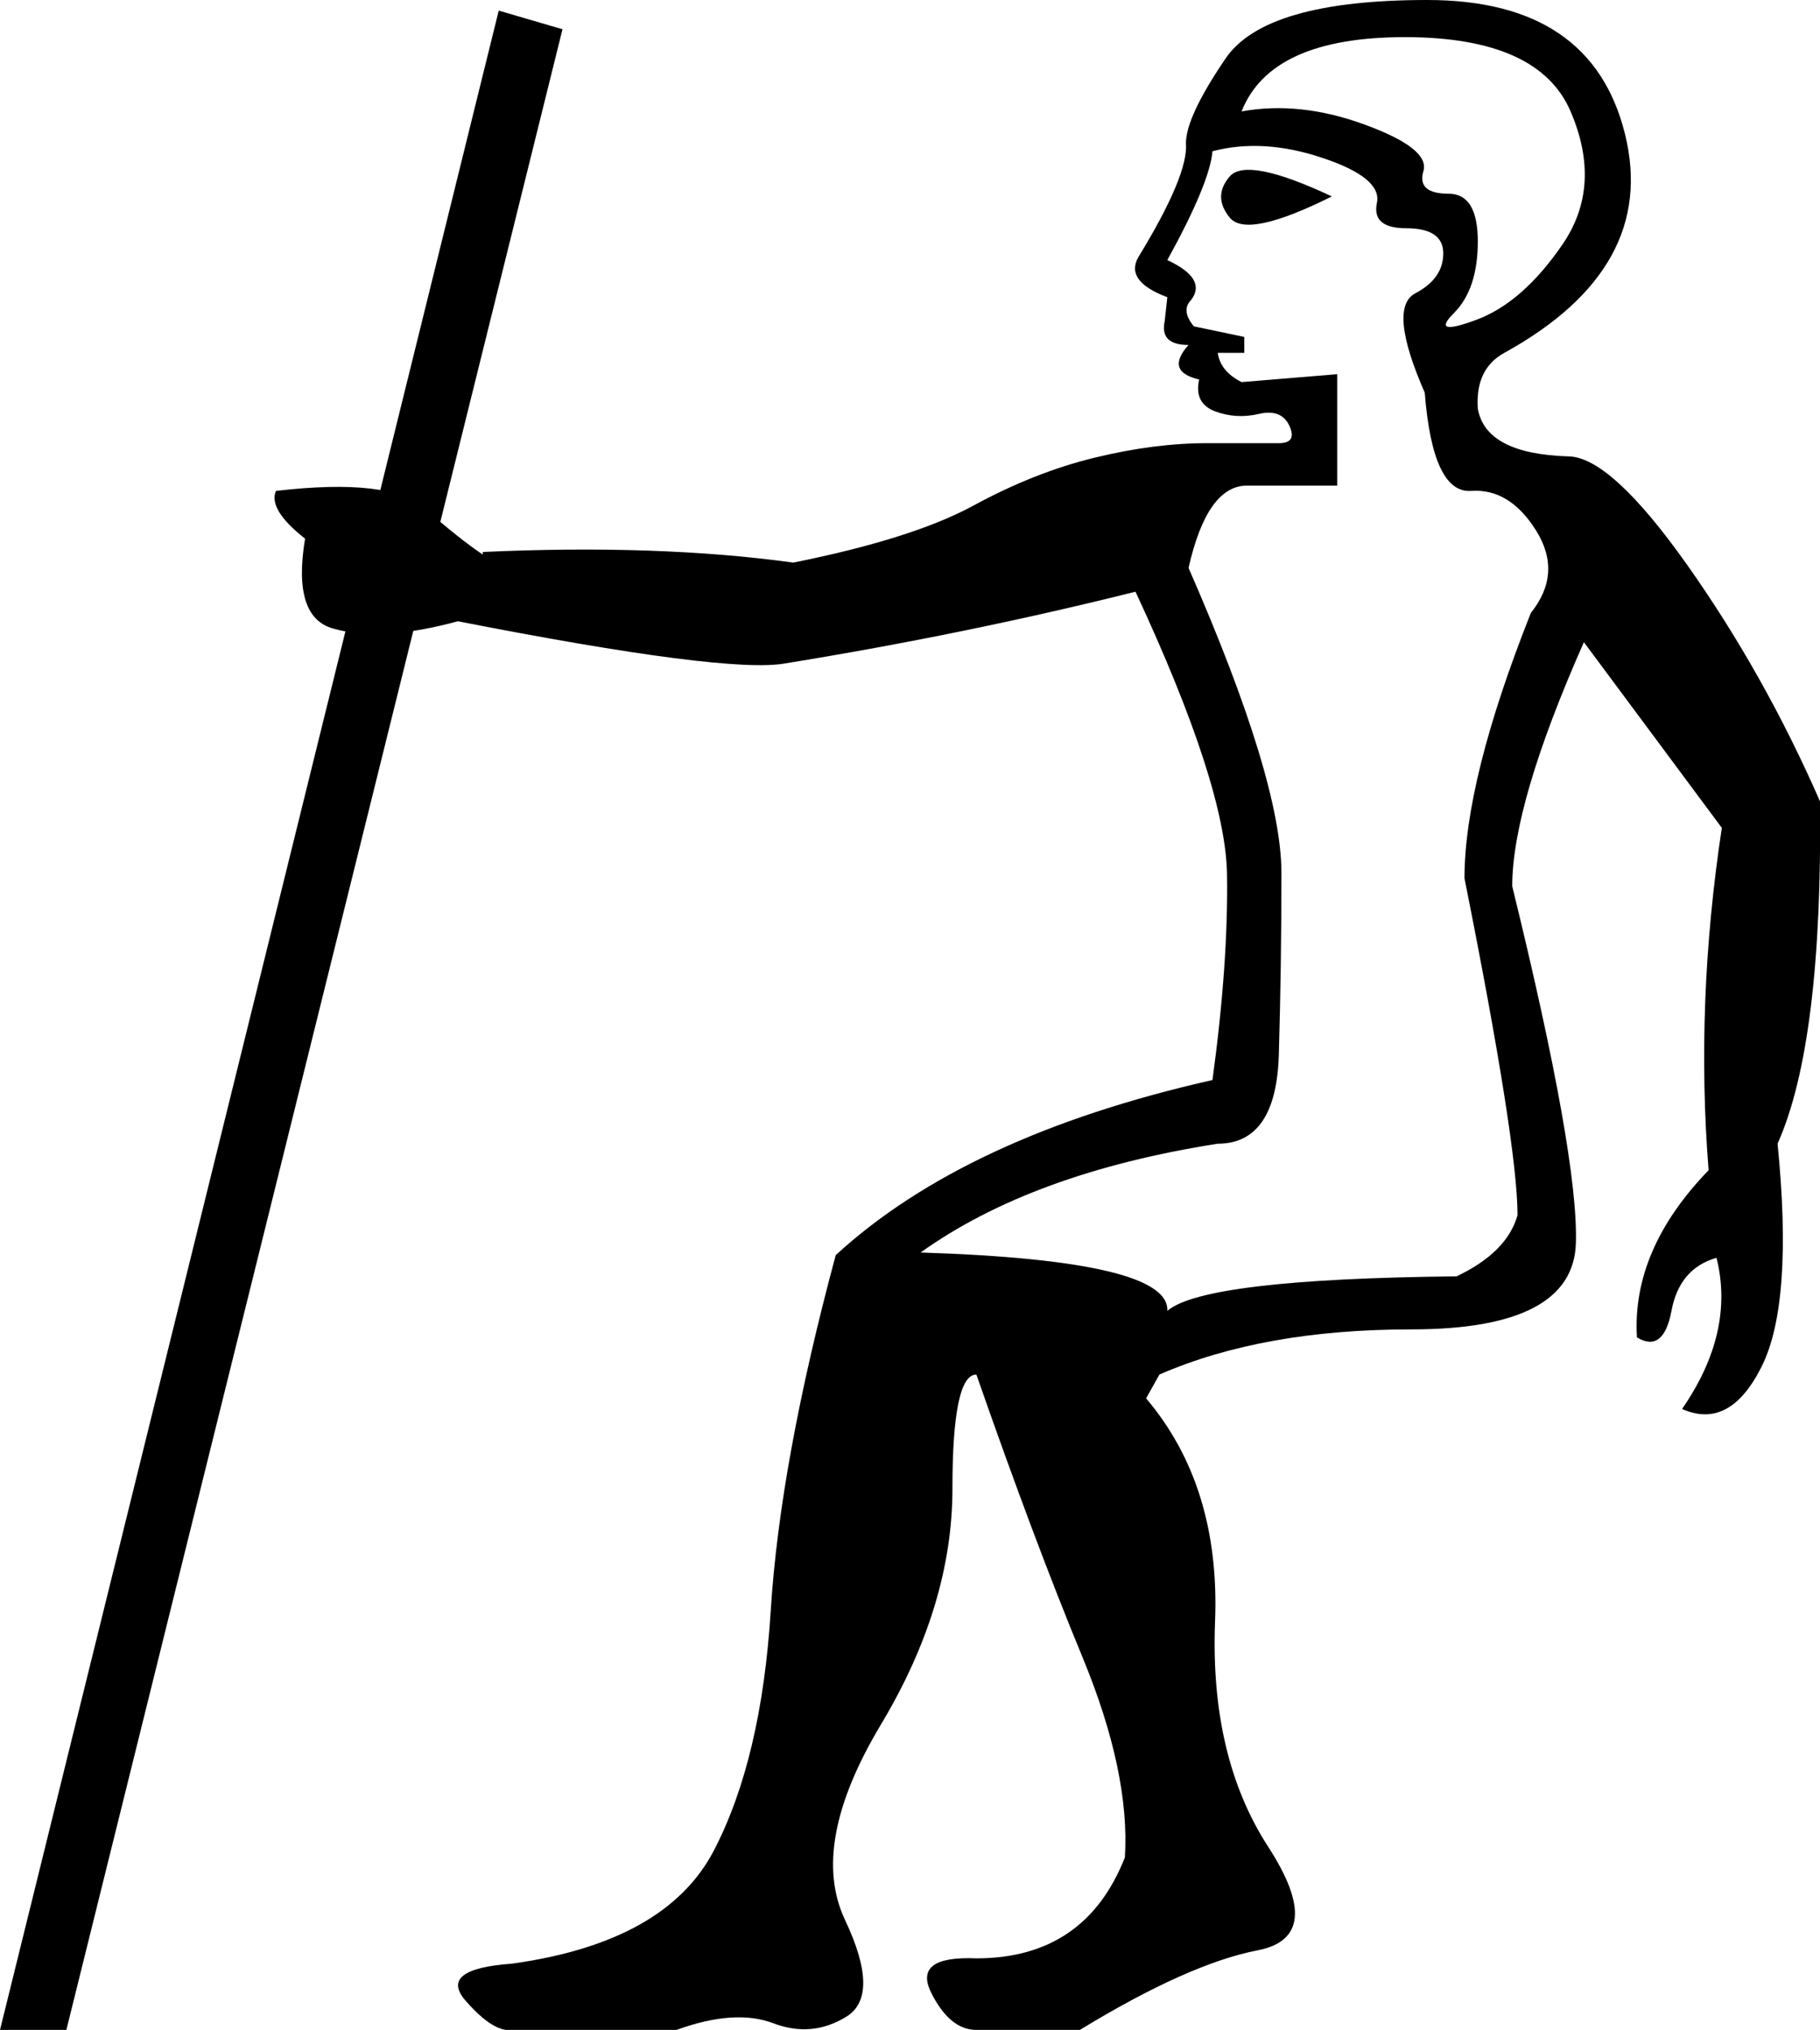 <?xml version='1.0' encoding ='UTF-8' standalone='yes'?>
<svg width='16.126' height='17.983' xmlns='http://www.w3.org/2000/svg' xmlns:xlink='http://www.w3.org/1999/xlink' xmlns:inkscape='http://www.inkscape.org/namespaces/inkscape'>
<path style='fill:#000000; stroke:none' d=' M 11.001 0.987  Q 11.519 0.893 12.095 1.105  Q 12.671 1.316 12.612 1.516  Q 12.553 1.716 12.835 1.716  Q 13.094 1.716 13.094 2.139  Q 13.094 2.562 12.882 2.774  Q 12.671 2.985 13.082 2.833  Q 13.493 2.68 13.846 2.163  Q 14.199 1.646 13.916 0.987  Q 13.634 0.329 12.447 0.329  Q 11.26 0.329 11.001 0.987  Z  M 10.743 1.34  Q 10.719 1.622 10.343 2.304  Q 10.696 2.468 10.555 2.656  Q 10.461 2.75 10.578 2.891  L 11.025 2.985  L 11.025 3.126  L 10.79 3.126  Q 10.813 3.291 11.001 3.385  L 11.848 3.315  L 11.848 4.302  L 11.049 4.302  Q 10.696 4.302 10.531 5.031  Q 11.354 6.911 11.354 7.734  Q 11.354 8.557 11.331 9.344  Q 11.307 10.132 10.79 10.132  Q 9.144 10.39 8.157 11.096  Q 10.367 11.166 10.343 11.613  Q 10.672 11.331 12.906 11.307  Q 13.352 11.096 13.446 10.766  Q 13.446 10.132 12.976 7.781  Q 12.976 6.911 13.564 5.43  Q 13.846 5.078 13.611 4.701  Q 13.376 4.325 13.035 4.349  Q 12.694 4.372 12.624 3.479  Q 12.294 2.727 12.541 2.598  Q 12.788 2.468 12.788 2.245  Q 12.788 2.022 12.459 2.022  Q 12.153 2.022 12.2 1.798  Q 12.247 1.575 11.718 1.399  Q 11.19 1.222 10.743 1.34  Z  M 11.801 1.74  Q 11.049 2.116 10.896 1.928  Q 10.743 1.74 10.896 1.563  Q 11.049 1.387 11.801 1.74  Z  M 0 17.983  L 4.419 0.094  L 4.984 0.259  L 0.588 17.983  L 0 17.983  Z  M 4.067 5.501  Q 3.385 5.689 2.962 5.571  Q 2.586 5.477 2.703 4.772  Q 2.374 4.513 2.445 4.349  Q 3.456 4.231 3.761 4.502  Q 4.067 4.772 4.278 4.913  L 4.278 4.89  Q 5.83 4.819 7.029 4.984  Q 8.087 4.772 8.627 4.478  Q 9.168 4.184 9.697 4.055  Q 10.226 3.926 10.696 3.926  Q 11.166 3.926 11.331 3.926  Q 11.495 3.926 11.425 3.773  Q 11.354 3.62 11.154 3.667  Q 10.954 3.714 10.766 3.644  Q 10.578 3.573 10.625 3.362  Q 10.32 3.291 10.531 3.056  Q 10.273 3.056 10.32 2.844  L 10.343 2.633  Q 9.967 2.492 10.085 2.28  Q 10.531 1.551 10.508 1.269  Q 10.508 1.034 10.86 0.517  Q 11.213 0 12.647 0  Q 14.104 0 14.398 1.187  Q 14.692 2.374 13.329 3.126  Q 13.07 3.268 13.094 3.62  Q 13.164 4.02 13.893 4.043  Q 14.269 4.043 14.951 5.007  Q 15.632 5.971 16.126 7.099  Q 16.15 9.238 15.75 10.132  Q 15.891 11.542 15.609 12.106  Q 15.327 12.671 14.904 12.482  Q 15.374 11.801 15.209 11.143  Q 14.88 11.237 14.81 11.613  Q 14.739 11.989 14.504 11.848  Q 14.457 11.072 15.139 10.367  Q 15.021 8.886 15.256 7.334  L 14.034 5.689  Q 13.399 7.123 13.399 7.851  Q 13.987 10.249 13.963 11.013  Q 13.94 11.777 12.506 11.777  Q 11.19 11.777 10.273 12.177  L 10.155 12.388  Q 10.813 13.164 10.766 14.363  Q 10.719 15.562 11.237 16.361  Q 11.754 17.16 11.143 17.278  Q 10.531 17.396 9.568 17.983  L 8.651 17.983  Q 8.416 17.983 8.251 17.654  Q 8.087 17.325 8.651 17.349  Q 9.615 17.349 9.967 16.455  Q 10.014 15.703 9.591 14.68  Q 9.168 13.658 8.651 12.177  Q 8.439 12.177 8.439 13.188  Q 8.439 14.222 7.804 15.28  Q 7.17 16.338 7.487 17.008  Q 7.804 17.678 7.499 17.866  Q 7.193 18.054 6.852 17.924  Q 6.512 17.795 5.994 17.983  L 4.537 17.983  Q 4.372 18.007 4.126 17.725  Q 3.879 17.443 4.537 17.396  Q 5.9 17.207 6.324 16.396  Q 6.747 15.585 6.829 14.269  Q 6.911 12.953 7.405 11.119  Q 8.557 10.061 10.743 9.568  Q 10.884 8.533 10.872 7.746  Q 10.86 6.958 10.061 5.242  Q 8.557 5.618 6.958 5.877  Q 6.441 5.971 4.043 5.501  L 4.067 5.501  Z '/></svg>
